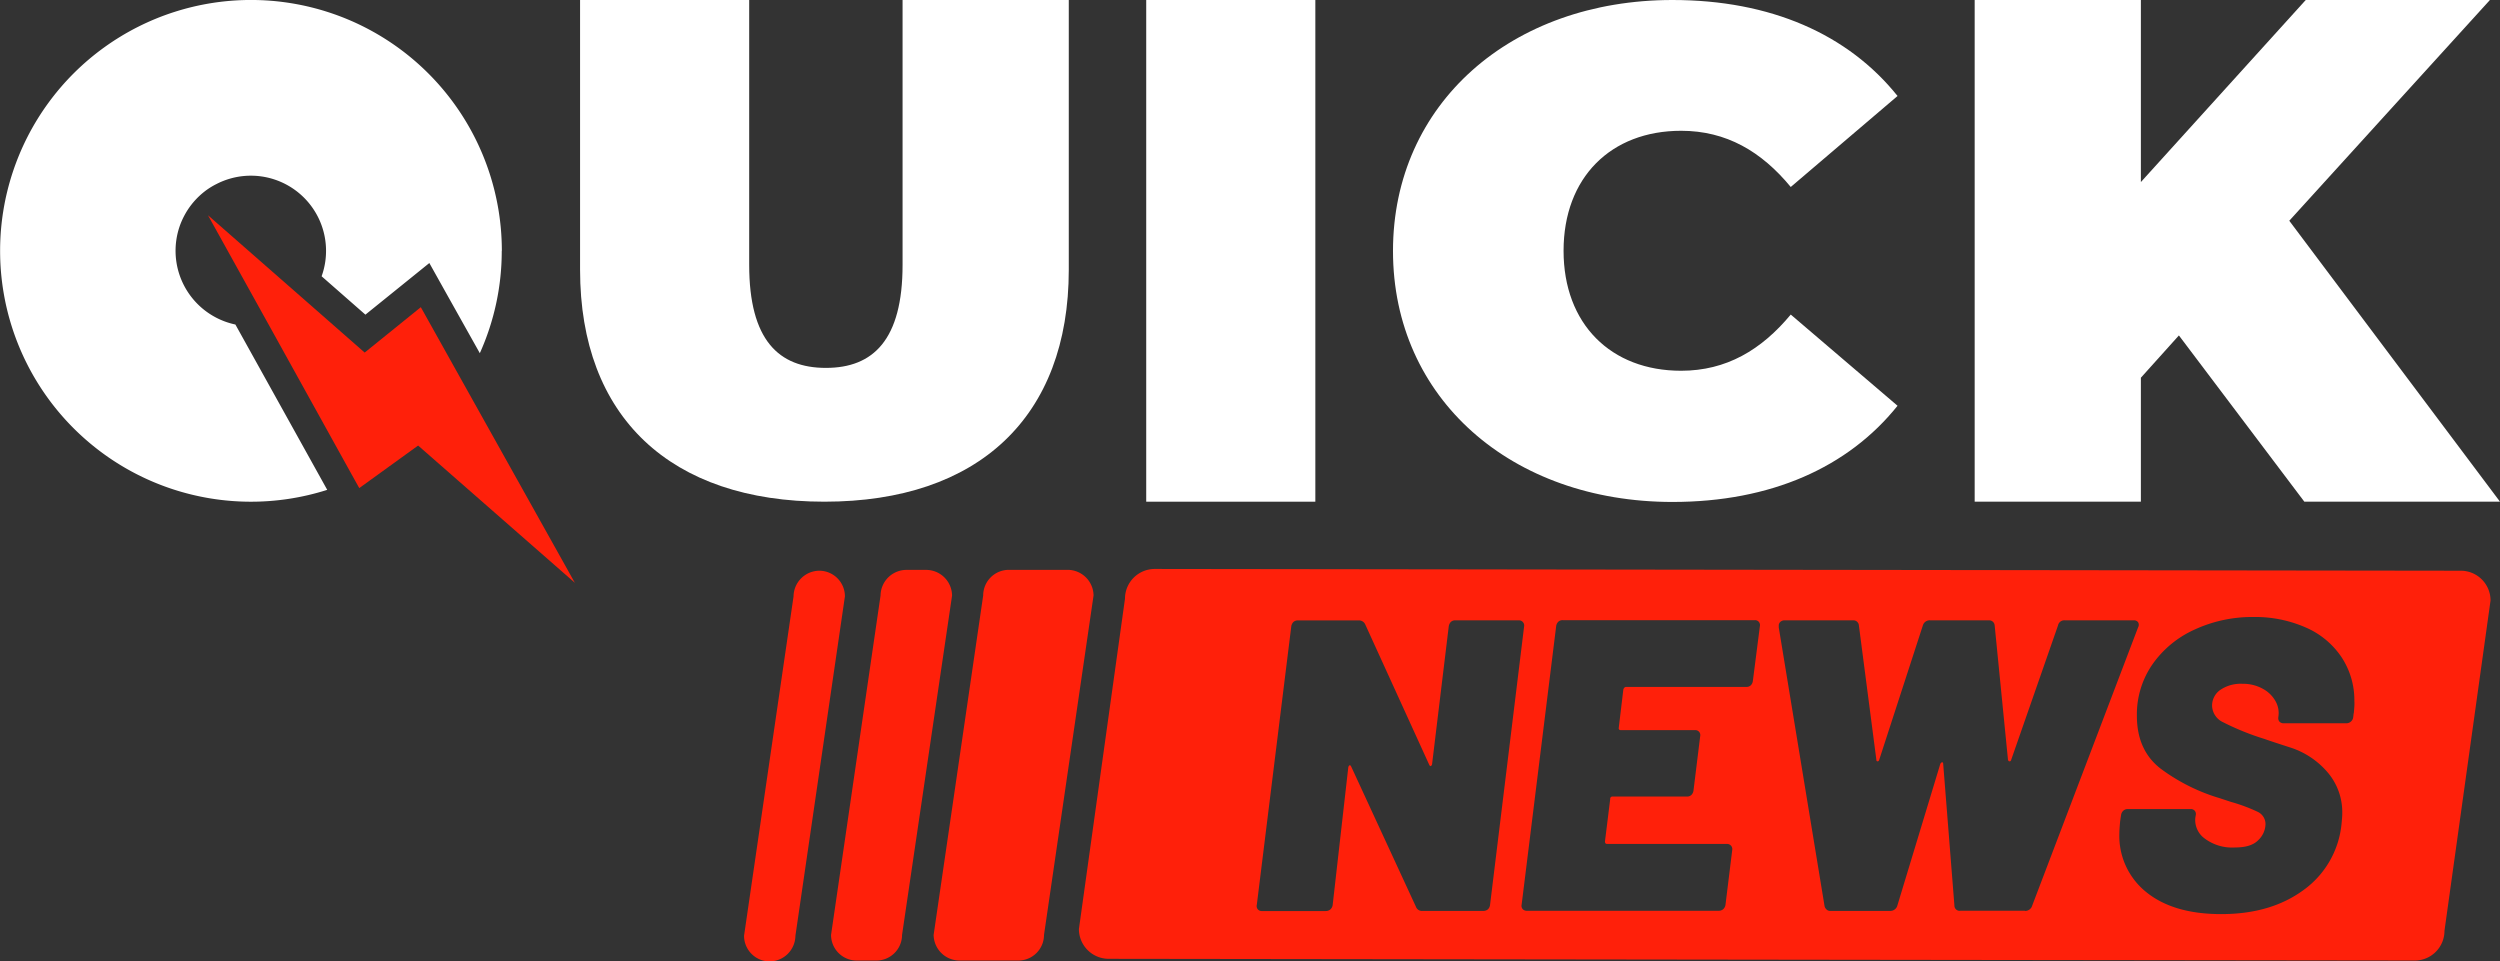 <svg xmlns="http://www.w3.org/2000/svg" viewBox="0 0 481.32 185.1"><rect x="0" y="0" width="481.32" height="185.1" fill="#333333" stroke="none"/><defs><style>.cls-1{fill:#ff200a;}.cls-2{fill:#fff;}</style></defs><g id="Layer_2" data-name="Layer 2"><g id="Layer_1-2" data-name="Layer 1"><path class="cls-1" d="M473.76,109.88l-251.44-.34a5.73,5.73,0,0,0-5.73,5.73l-8.87,63.6a5.74,5.74,0,0,0,5.74,5.73l251.44.33a5.72,5.72,0,0,0,5.73-5.73l8.87-63.6A5.73,5.73,0,0,0,473.76,109.88ZM286.48,175.06a1.37,1.37,0,0,1-.92.32H273.89a1.23,1.23,0,0,1-1.28-.8l-12.47-27c-.11-.21-.21-.29-.32-.23s-.19.18-.24.4l-3,26.45a1.38,1.38,0,0,1-.44.88,1.35,1.35,0,0,1-.91.32H243a1,1,0,0,1-.83-.32,1,1,0,0,1-.2-.88l6.63-53.55a1.5,1.5,0,0,1,.4-.88,1.18,1.18,0,0,1,.87-.32H261.5a1.32,1.32,0,0,1,1.36.8l12.31,27c.1.21.2.28.32.23a.56.56,0,0,0,.23-.4l3.2-26.45a1.57,1.57,0,0,1,.4-.88,1.2,1.2,0,0,1,.88-.32h12.23a1,1,0,0,1,1,1.2l-6.55,53.55A1.43,1.43,0,0,1,286.48,175.06Zm51-44a1.47,1.47,0,0,1-.4.88,1.2,1.2,0,0,1-.88.31h-23.1c-.27,0-.45.17-.56.49l-.88,7.35c-.05.32.08.48.41.48h14.3a.94.94,0,0,1,.75.32,1,1,0,0,1,.21.88l-1.28,10.39a1.45,1.45,0,0,1-.4.88,1.2,1.2,0,0,1-.88.32H310.49a.42.42,0,0,0-.48.48L309,162c0,.32.14.48.4.48h23.1a1,1,0,0,1,1,1.2l-1.29,10.47a1.42,1.42,0,0,1-.43.88,1.26,1.26,0,0,1-.84.32H294a1.06,1.06,0,0,1-.84-.32,1,1,0,0,1-.2-.88l6.64-53.55a1.45,1.45,0,0,1,.4-.88,1.16,1.16,0,0,1,.87-.32h37a.94.94,0,0,1,.75.32,1,1,0,0,1,.2.88Zm52.35,44.28H377.48a1,1,0,0,1-1.2-1l-2.16-27.26c0-.2-.07-.32-.2-.32s-.25.12-.36.32l-8.24,27.18a1.42,1.42,0,0,1-1.36,1.12H352.38a1,1,0,0,1-.72-.28,1.23,1.23,0,0,1-.4-.76l-8.8-53.55v-.33a.94.94,0,0,1,.33-.75,1.15,1.15,0,0,1,.79-.28h13.2a1.06,1.06,0,0,1,1.11,1l3.36,25.83c0,.21.08.32.24.32s.27-.11.32-.32l8.39-25.83a1.37,1.37,0,0,1,1.44-1h11.27a1.06,1.06,0,0,1,1.12,1l2.56,25.83c.05.21.15.32.32.32s.26-.11.31-.32l9-25.83a1.24,1.24,0,0,1,1.35-1h13.2a1,1,0,0,1,.87.36,1,1,0,0,1,0,1l-20.38,53.55A1.41,1.41,0,0,1,389.86,175.38Zm63.31-38-.08.72a1.32,1.32,0,0,1-1.37,1.19h-12a1.08,1.08,0,0,1-.84-.32,1.06,1.06,0,0,1-.2-.87V138a4.59,4.59,0,0,0-.52-2.95,6.08,6.08,0,0,0-2.4-2.4,7.86,7.86,0,0,0-4-1,7,7,0,0,0-4.24,1.16,3.68,3.68,0,0,0-1.6,3.15,3.61,3.61,0,0,0,2.12,3.09,50.55,50.55,0,0,0,8,3.23c.42.16,2.06.71,4.92,1.63a15.79,15.79,0,0,1,7.15,4.73,11.8,11.8,0,0,1,2.87,8c0,.44-.05,1.12-.15,2.09a17.79,17.79,0,0,1-7.35,12.66q-6.31,4.61-15.83,4.6-9.12,0-14.35-4.19a13.85,13.85,0,0,1-5.23-11.4c0-.48.05-1.25.15-2.32l.17-1.12a1.39,1.39,0,0,1,.43-.87,1.19,1.19,0,0,1,.84-.32h12.08a1,1,0,0,1,.84.32,1,1,0,0,1,.19.87l-.08.48a4.39,4.39,0,0,0,1.81,4,8.81,8.81,0,0,0,5.86,1.72c2.09,0,3.58-.48,4.48-1.44a4.35,4.35,0,0,0,1.36-3,2.59,2.59,0,0,0-1.48-2.41,32.33,32.33,0,0,0-5.16-1.92l-2.15-.71A36.5,36.5,0,0,1,416,148c-3.07-2.37-4.59-5.76-4.59-10.19a16.93,16.93,0,0,1,3-9.91,19.83,19.83,0,0,1,8.16-6.71,26.42,26.42,0,0,1,11.31-2.4,24.16,24.16,0,0,1,10,2,15.86,15.86,0,0,1,6.92,5.72,15,15,0,0,1,2.48,8.51C453.33,135.5,453.27,136.27,453.17,137.34Z"/><path class="cls-1" d="M196.06,184.93H184.7a5,5,0,0,1-4.95-4.94l9.54-65.34a4.94,4.94,0,0,1,4.94-4.94h11.36a5,5,0,0,1,4.95,4.94L201,180A4.94,4.94,0,0,1,196.06,184.93Z"/><path class="cls-1" d="M168.73,184.93H164.9A4.94,4.94,0,0,1,160,180l9.53-65.34a5,5,0,0,1,4.95-4.94h3.82a5,5,0,0,1,5,4.94L173.67,180A4.94,4.94,0,0,1,168.73,184.93Z"/><path class="cls-1" d="M148.19,185.1h0a4.94,4.94,0,0,1-4.94-4.94l9.53-65.34a5,5,0,0,1,4.95-4.94h0a4.94,4.94,0,0,1,4.94,4.94l-9.53,65.34A5,5,0,0,1,148.19,185.1Z"/><path class="cls-2" d="M111.68,51.94V0h32.56V51c0,14.44,5.66,19.83,14.77,19.83S173.77,65.43,173.77,51V0h32V51.94c0,28.33-17.38,44.65-47.05,44.65S111.68,80.27,111.68,51.94Z"/><path class="cls-2" d="M220.68,0h32.56V96.59H220.68Z"/><path class="cls-2" d="M268.19,48.32C268.19,19.94,291,0,322,0c18.91,0,33.81,6.6,43.33,18.48L344.77,36c-5.66-6.86-12.42-10.82-21.11-10.82-13.52,0-22.63,9-22.63,23.1s9.11,23.1,22.63,23.1c8.69,0,15.45-4,21.11-10.82l20.56,17.56C355.81,90,340.91,96.64,322,96.64,291,96.64,268.19,76.71,268.19,48.32Z"/><path class="cls-2" d="M419.5,64.58l-7.32,8.14V96.59h-32V0h32V35.05L443.92,0h35.46L440.75,42.5l40.57,54.09H443.65Z"/><path class="cls-2" d="M96.6,48.3A47.87,47.87,0,0,1,92.38,68L85.89,56.42l-3.23-5.78L77.51,54.8l-7.16,5.78-8.43-7.39A14.47,14.47,0,0,0,41.66,35.44,13.59,13.59,0,0,0,39.22,37a14.63,14.63,0,0,0-3,3.28,15,15,0,0,0-1.53,3A14.51,14.51,0,0,0,45.32,62.48L63,94.31a48.3,48.3,0,1,1,33.62-46Z"/><polygon class="cls-1" points="110.68 112.21 80.5 85.78 69.17 93.97 68.23 92.29 51.66 62.38 40.04 41.44 59 58.05 70.21 67.88 81.02 59.14 89.26 73.89 110.68 112.21"/></g></g></svg>